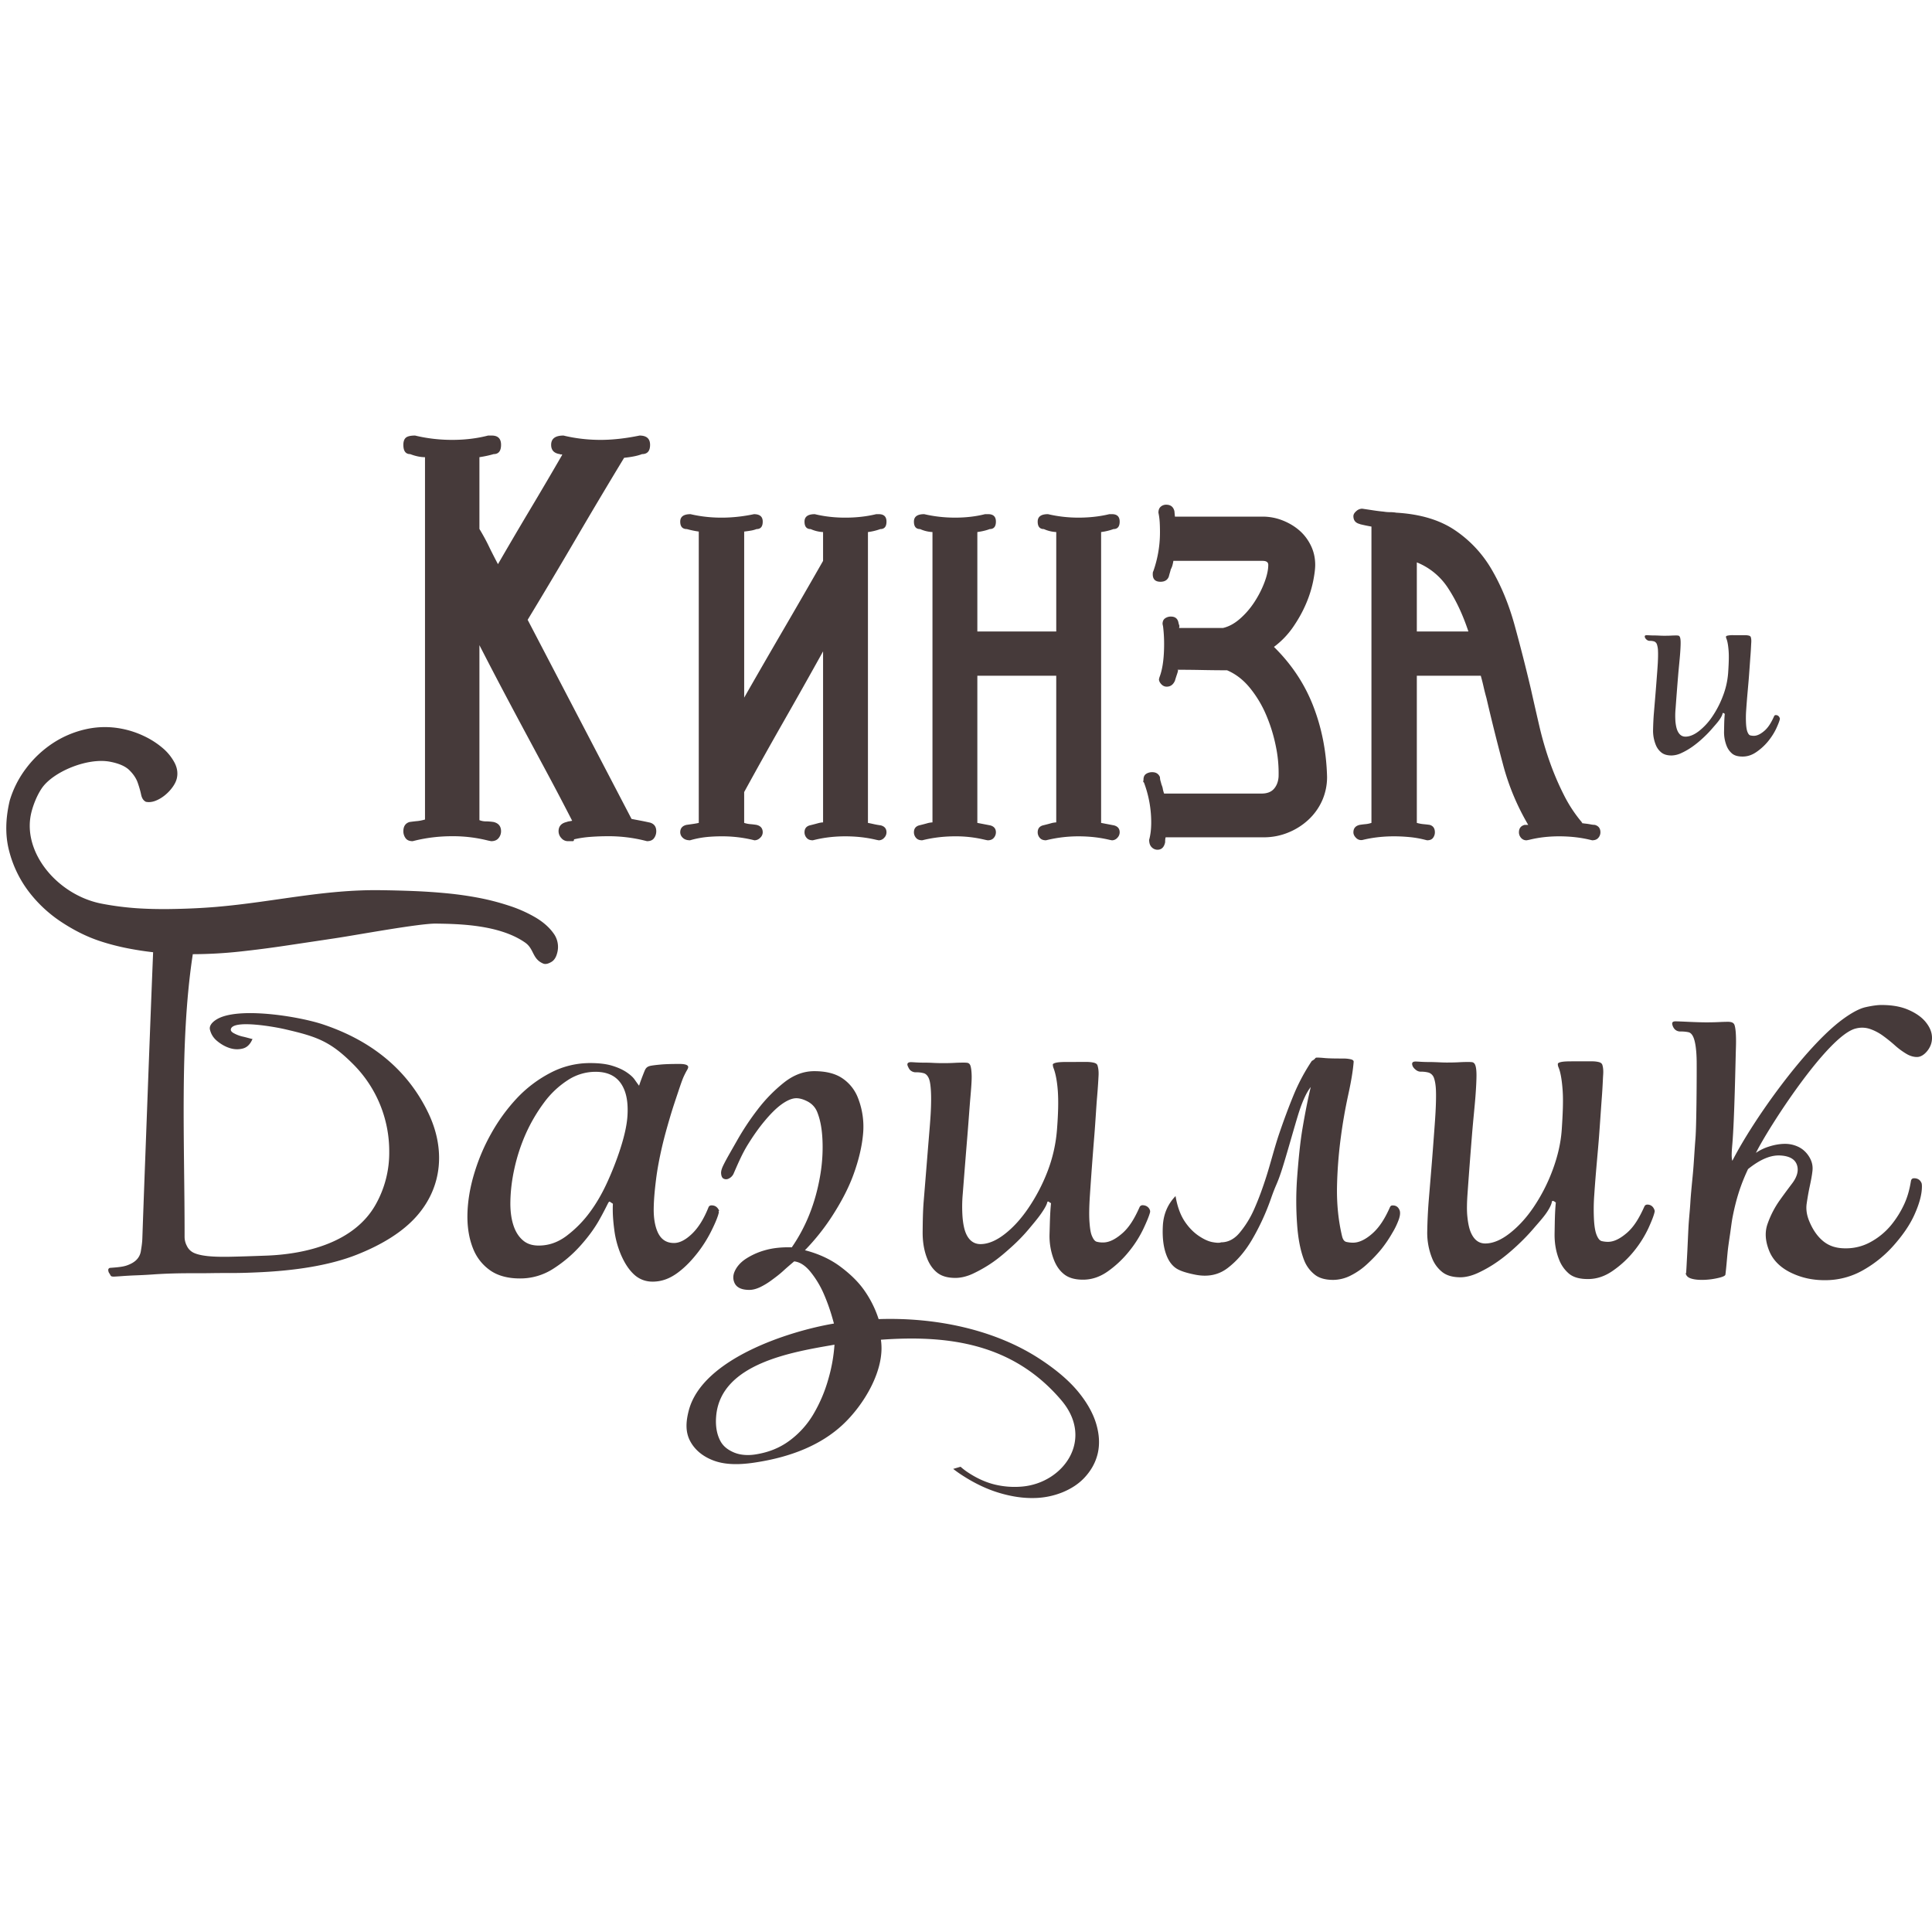 <svg width="150" height="150" fill="none" xmlns="http://www.w3.org/2000/svg"><g clip-path="url(#clip0_282_8100)" fill="#463A3A"><path d="M144.049 79.862c-2.176.587-6.758 7.704-7.72 9.648a3.66 3.66 0 011.005-.488c.37-.121.77-.2 1.156-.212.402-.014.754.06 1.089.21.336.15.634.403.856.747.231.358.328.722.286 1.124-.041.396-.126.81-.216 1.23-.093.435-.168.872-.233 1.317-.068.455.005.913.203 1.386.272.651.62 1.161 1.074 1.536.451.372 1.006.56 1.727.56a3.95 3.95 0 001.993-.51 5.442 5.442 0 001.54-1.272 7.552 7.552 0 001.053-1.69c.273-.605.409-1.189.501-1.743.025-.15.1-.226.251-.226.268 0 .47.125.57.371 0-.02.034.064.034.261.001.633-.208 1.365-.583 2.2-.377.838-.939 1.622-1.606 2.378a9.167 9.167 0 01-2.361 1.917 5.906 5.906 0 01-2.998.787c-.955.001-1.816-.186-2.648-.594-.794-.39-1.371-.96-1.661-1.68-.315-.781-.354-1.482-.12-2.12a7.354 7.354 0 01.919-1.784c.389-.545.634-.874.978-1.329.341-.45.488-.88.418-1.276-.099-.553-.538-.848-1.309-.897-.77-.05-1.591.303-2.529 1.053-.601 1.271-.934 2.385-1.193 3.689-.074.373-.125.82-.199 1.331-.075.514-.154 1.004-.199 1.482-.054.562-.096 1.13-.166 1.688-.013.106-.25.2-.636.282a5.55 5.55 0 01-1.173.132c-.318 0-.571-.025-.804-.09-.22-.06-.356-.158-.42-.28-.02-.039-.039-.074-.05-.116-.006-.024.016-.04.033-.04 0-.045.017-.231.033-.563.016-.32.041-.738.066-1.25.024-.513.049-1.09.081-1.728.033-.638.11-1.29.149-1.964.026-.452.09-1.14.181-2.065.091-.923.132-1.893.215-2.903.082-1.014.102-5.058.093-5.942-.01-.889-.102-1.507-.237-1.853-.1-.256-.235-.397-.403-.436a2.87 2.87 0 00-.62-.055c-.285 0-.499-.15-.604-.446-.08-.227-.034-.341.218-.342.167 0 .502.014 1.055.04.537.023.989.038 1.358.038.368 0 .72-.009.972-.022.251-.012.469-.02.703-.02.269 0 .427.078.487.225.092.23.151.818.119 1.778-.032.964-.111 5.51-.276 7.459-.028.344-.103 1.07 0 1.328 1.592-3.135 5.646-8.828 8.542-10.968.705-.52 1.322-.853 1.808-.96.536-.12.956-.168 1.207-.168.838-.001 1.523.122 2.095.369.585.253 1.035.565 1.342.937.313.38.486.763.504 1.18.017.407-.114.78-.384 1.105-.249.299-.519.448-.787.448s-.551-.088-.805-.24a5.656 5.656 0 01-.872-.636 11.55 11.55 0 00-.923-.748 3.87 3.87 0 00-1.006-.541 1.916 1.916 0 00-1.173-.038zm-127.151-9.46c-1.216.104-2.474.16-3.768.176-.869.01-1.736-.008-2.608-.07a22.59 22.59 0 01-2.614-.345c-3.425-.655-6.215-3.987-5.48-7.056.15-.623.45-1.37.82-1.912.877-1.278 3.54-2.39 5.298-2.054.692.133 1.192.352 1.502.66.31.306.524.627.642.962.118.336.207.646.266.93.06.286.185.472.377.561.23.044.478.02.736-.08s.498-.243.727-.427c.228-.185.428-.394.597-.629.17-.234.28-.46.332-.672.098-.41.04-.819-.173-1.231a3.86 3.86 0 00-.938-1.15 6.477 6.477 0 00-1.447-.923 7.13 7.13 0 00-1.71-.562 6.756 6.756 0 00-2.827.044 7.723 7.723 0 00-2.554 1.094 8.352 8.352 0 00-2.034 1.915 7.856 7.856 0 00-1.283 2.51c-.343 1.431-.36 2.744-.048 3.93a8.84 8.84 0 001.533 3.166 10.31 10.31 0 002.525 2.347c.974.642 1.95 1.13 2.935 1.461.367.123.745.234 1.133.335.387.1.778.188 1.171.263.627.12 1.254.216 1.88.286-.226 5.6-.379 9.81-.606 15.88-.08 2.11-.157 4.222-.23 6.333-.013.392-.074.727-.118 1.004a1.208 1.208 0 01-.36.686c-.185.179-.44.316-.743.42-.303.104-.723.142-1.272.182a.162.162 0 00-.155.168c.004.078.023.15.058.218.052.067.087.135.122.203.036.067.102.097.296.09.065-.003.259-.013.582-.037.338-.025.71-.046 1.13-.062.421-.016.858-.038 1.261-.067.452-.032.824-.05 1.148-.063a43.636 43.636 0 011.78-.032c.502 0 1.004 0 1.474-.006a66.872 66.872 0 011.57-.01 43.36 43.36 0 001.959-.044c3.25-.126 5.903-.583 7.926-1.384 2.022-.801 3.581-1.798 4.618-2.964 2.079-2.337 2.23-5.332.917-8.054-1.475-3.06-4.077-5.488-8.165-6.856-1.866-.625-6.64-1.406-8.278-.38-.397.248-.563.531-.503.78.078.317.235.614.54.872.317.266.65.453.996.564.36.115.718.121 1.054.024.305-.089.552-.335.714-.732.046-.043.054.026-.126-.022-.197-.052-.394-.109-.64-.164a2.621 2.621 0 01-.658-.246c-.218-.11-.298-.233-.242-.373.277-.697 3.412-.129 4.13.036 2.474.57 3.546.918 5.33 2.705a9.558 9.558 0 012.823 6.851 8.18 8.18 0 01-1.056 4.074c-1.636 2.905-5.299 3.837-8.452 3.96-1.083.04-2.006.07-2.734.086-.744.017-1.361.004-1.849-.048-.488-.052-.846-.142-1.08-.252a1.117 1.117 0 01-.541-.54 1.52 1.52 0 01-.177-.722c.012-7.201-.393-14.913.601-21.681l.036-.245a35 35 0 003.575-.195 88.743 88.743 0 003.756-.485c1.259-.189 2.524-.376 3.797-.569 1.623-.244 6.498-1.146 7.758-1.126 1.684.026 4.894.062 6.916 1.473.708.494.54 1.26 1.4 1.628.2.085.433-.002.648-.13.215-.128.365-.367.448-.715a1.77 1.77 0 00-.298-1.51c-.33-.46-.792-.868-1.395-1.225a10.403 10.403 0 00-2.072-.918 18.823 18.823 0 00-2.284-.594 27.134 27.134 0 00-2.469-.356 45.711 45.711 0 00-2.554-.177 92.508 92.508 0 00-2.673-.07c-4.384-.058-8.272.911-12.623 1.287zm32.434 34.883c-.018.005-.058.004-.067-.029.01.033.05.034.067.029zm25.82 9.034a4.88 4.88 0 01-.574-.441l-.572.167c.2.157.414.311.644.461 1 .654 1.962 1.11 2.917 1.397.94.283 1.827.417 2.665.404a6.152 6.152 0 002.261-.445c.685-.282 1.251-.654 1.691-1.122.497-.528.86-1.14 1.037-1.865.174-.718.131-1.492-.104-2.3-.236-.813-.7-1.661-1.41-2.524-.716-.869-1.712-1.716-2.986-2.548-3.455-2.256-8.014-3.24-12.505-3.088a8.271 8.271 0 00-1.041-2.128c-.49-.73-1.15-1.364-1.93-1.947-.763-.57-1.693-1.002-2.75-1.272a17.18 17.18 0 002.192-2.775c.652-1.026 1.201-2.06 1.588-3.131.381-1.055.643-2.105.734-3.13a6.095 6.095 0 00-.39-2.772 3.236 3.236 0 00-1.208-1.535c-.538-.37-1.274-.561-2.195-.56-.821.001-1.596.292-2.345.882a11.882 11.882 0 00-2.042 2.087 20.406 20.406 0 00-1.605 2.418c-.466.82-.839 1.451-1.07 1.93-.12.245-.185.462-.167.637.017.176.065.309.167.377a.427.427 0 00.403.02.787.787 0 00.418-.438c.332-.76.657-1.52 1.086-2.211.441-.71.861-1.306 1.322-1.855.442-.527.87-.965 1.305-1.277.436-.312.821-.469 1.14-.469.25 0 .554.081.888.26.32.172.575.434.721.788.257.62.388 1.38.422 2.264.035.89-.024 1.825-.198 2.793-.175.98-.434 1.949-.817 2.909a12.871 12.871 0 01-1.37 2.563c-.772-.024-1.493.053-2.095.229a5.355 5.355 0 00-1.49.674c-.406.272-.667.586-.82.9-.164.334-.176.642-.05.94.16.375.554.562 1.157.561.268 0 .54-.07.871-.227a5.52 5.52 0 00.888-.549c.286-.209.6-.445.887-.71.282-.258.57-.502.837-.728.452.05.872.325 1.274.822a7.395 7.395 0 011.025 1.701c.277.636.504 1.285.69 1.948l.1.356c-3.408.572-10.203 2.701-11.269 6.739-.246.932-.264 1.713.12 2.416.354.647.939 1.142 1.745 1.459.837.329 1.878.383 3.2.187 2.933-.432 5.21-1.404 6.85-2.916 1.651-1.521 3.361-4.304 2.997-6.629 5.22-.377 10.24.267 14.008 4.696 2.602 3.059.154 6.448-3.073 6.707a6.55 6.55 0 01-2.062-.153c-.704-.166-1.422-.49-2.112-.947zm-10.363-9.918a12.541 12.541 0 01-.471 2.649 11.42 11.42 0 01-1.17 2.754 6.926 6.926 0 01-1.874 2.066c-.765.56-1.624.897-2.63 1.053-.62.097-1.203.039-1.658-.153-.483-.204-.843-.489-1.057-.893-.29-.545-.395-1.209-.321-1.983.391-4.081 6.023-4.941 9.18-5.493zM82.064 87.7c.094-1.196.123-2.2.063-3.019-.06-.809-.19-1.399-.337-1.772-.039-.099-.043-.187-.05-.246-.01-.067.1-.117.234-.151.167-.042.435-.06.804-.061l1.609-.002c.2 0 .402.026.536.059.167.042.253.11.285.206.052.156.101.407.085.768-.017.362-.05.924-.115 1.688-.066.758-.115 1.758-.215 2.998a317.15 317.15 0 00-.345 4.667c-.058.874-.066 1.547-.032 2.024.034.472.083.84.186 1.084.116.277.234.43.386.467.183.044.302.055.486.055.47-.001.954-.244 1.49-.71.552-.48.956-1.166 1.339-2.026a.252.252 0 01.234-.156c.251 0 .479.126.57.376.027.072.017.125.017.155-.066.272-.242.705-.518 1.292a8.713 8.713 0 01-1.12 1.764 8.122 8.122 0 01-1.624 1.534c-.592.424-1.239.66-1.943.66-.62.001-1.105-.135-1.458-.41-.351-.272-.608-.64-.789-1.089a5.108 5.108 0 01-.355-2.073c.025-.794.032-1.582.115-2.381-.05 0-.067-.015-.1-.04-.051-.05-.102-.075-.118-.075-.034 0-.067.015-.067.035-.05.23-.224.528-.485.904-.258.373-.596.77-.97 1.217-.363.433-.79.88-1.289 1.333-.49.443-.97.86-1.49 1.222-.519.362-1.04.651-1.523.88-.47.224-.955.339-1.374.34-.604 0-1.072-.13-1.425-.41-.335-.267-.592-.636-.772-1.085-.24-.6-.362-1.295-.355-2.084.008-.783.016-1.58.081-2.376.132-1.6.24-2.954.33-4.068.09-1.11.174-2.034.215-2.773.04-.738.04-1.32.014-1.742-.026-.427-.073-.737-.152-.934-.089-.224-.234-.37-.386-.417a2.075 2.075 0 00-.62-.074.64.64 0 01-.402-.13c-.107-.078-.161-.2-.218-.317-.111-.229-.017-.341.234-.341.067 0 .184.007.385.02.201.011.436.019.654.018.218 0 .469.006.704.02a16.762 16.762 0 001.608-.002c.268-.016.503-.021.737-.021.101 0 .235.006.302.02.084.016.172.078.218.205.055.15.093.411.102.788.008.372-.033.933-.099 1.683-.066.752-.132 1.738-.23 2.943-.1 1.216-.222 2.734-.364 4.556a11.302 11.302 0 00-.014 1.818c.042.483.12.884.236 1.18.236.602.638.899 1.157.898.587-.001 1.22-.267 1.876-.776.667-.517 1.273-1.186 1.84-2.021a14.026 14.026 0 001.489-2.85 11.5 11.5 0 00.733-3.245zm-32.045-4.49c.04-.099.078-.197.15-.282.079-.09.185-.154.403-.191.201-.034.469-.064.787-.092.335-.028.804-.04 1.374-.042.402 0 .635.06.688.186.031.076-.007.171-.084.301-.073.122-.15.276-.234.452-.117.246-.26.66-.451 1.236-.193.58-.417 1.231-.634 1.97-.217.739-.441 1.52-.634 2.361-.19.833-.35 1.663-.45 2.472-.1.813-.173 1.567-.18 2.27-.008.693.089 1.276.27 1.722.256.633.688.934 1.307.933.436 0 .904-.244 1.39-.71.501-.479.929-1.165 1.288-2.066.042-.104.134-.146.235-.146.268 0 .462.126.586.407.01.022-.016.04-.033.04s0 .015 0 .04c0 .01.017.025.017.035-.05.271-.215.701-.501 1.291a10.157 10.157 0 01-1.087 1.785c-.46.597-.95 1.135-1.556 1.594-.617.467-1.24.719-1.96.73-.603.01-1.118-.2-1.526-.596-.414-.401-.715-.9-.973-1.495a7.277 7.277 0 01-.522-1.968c-.094-.714-.136-1.366-.104-1.969 0-.025-.033-.045-.083-.075-.118-.07-.151-.11-.168-.11-.017 0-.072.022-.117.11-.122.24-.348.706-.702 1.332-.365.645-.845 1.3-1.439 1.966a10.152 10.152 0 01-2.092 1.785 4.706 4.706 0 01-2.63.772c-.922.001-1.709-.215-2.28-.615a3.711 3.711 0 01-1.343-1.7c-.31-.77-.462-1.668-.439-2.682.024-1.01.198-2.05.516-3.115.316-1.06.747-2.107 1.32-3.125a13.976 13.976 0 012.007-2.76 9.726 9.726 0 012.612-1.972 6.561 6.561 0 013.082-.752c.67-.001 1.241.066 1.693.204.437.132.806.298 1.09.485.286.19.509.378.654.582.14.197.252.361.352.487.117-.362.256-.721.401-1.085zm-8.194 13.495c.788-.001 1.49-.25 2.16-.751a8.86 8.86 0 001.825-1.856c.54-.73.988-1.532 1.371-2.382a24.27 24.27 0 00.902-2.286c.36-1.078.584-2.01.634-2.809.049-.798-.03-1.464-.238-1.988-.38-.957-1.124-1.42-2.247-1.419a3.926 3.926 0 00-2.16.656 6.997 6.997 0 00-1.825 1.725 12.897 12.897 0 00-1.421 2.422 14.12 14.12 0 00-.885 2.699c-.2.899-.3 1.752-.315 2.566-.016.814.091 1.511.32 2.08.175.43.423.759.723.993.304.237.687.35 1.156.35zm49.445-3.843c.135.823.386 1.486.723 1.987.335.498.723.871 1.107 1.124.37.243.705.404 1.04.466.319.058.536.07.67.014.52 0 .995-.232 1.407-.71a7.63 7.63 0 001.154-1.86c.34-.76.66-1.63.968-2.603.31-.976.634-2.26.985-3.285.35-1.025.718-2.02 1.119-2.995a15.17 15.17 0 011.404-2.628c.184-.101.247-.174.268-.207.029-.043.084-.055.151-.055.084 0 .285.008.553.034.285.028.754.04 1.441.039.218 0 .386.013.586.054.185.038.26.11.252.206-.058.727-.207 1.59-.432 2.607a39.608 39.608 0 00-.566 3.26 34.4 34.4 0 00-.297 3.918c-.015 1.26.101 2.507.39 3.731.064.272.168.429.353.467.201.041.335.055.519.054.453 0 .966-.249 1.491-.715.546-.484.968-1.157 1.354-2.025.048-.107.101-.151.218-.151.268 0 .436.125.537.376.05.125.06.349-.05.678a5.777 5.777 0 01-.518 1.085 9.811 9.811 0 01-.836 1.237c-.343.424-.721.813-1.121 1.181a5.425 5.425 0 01-1.273.886 3.042 3.042 0 01-1.357.339c-.636 0-1.118-.15-1.441-.416a2.631 2.631 0 01-.806-1.084c-.293-.745-.479-1.687-.556-2.812a25.014 25.014 0 01-.005-3.54c.091-1.236.223-2.741.431-3.953.207-1.21.416-2.271.633-3.17-.301.377-.61 1.013-.903 1.914-.291.897-1.007 3.5-1.374 4.615-.367 1.11-.394.942-.812 2.133a18.164 18.164 0 01-1.471 3.191c-.553.94-1.19 1.67-1.907 2.213-.707.534-1.541.694-2.497.505-.687-.136-1.19-.296-1.492-.5-.318-.217-.563-.545-.738-.994-.246-.63-.337-1.39-.288-2.305.05-.914.384-1.683.986-2.306zm29.987-5.211c.078-1.196.124-2.2.064-3.019-.06-.809-.163-1.403-.321-1.772a.582.582 0 01-.05-.246c0-.068.067-.113.217-.151.169-.043.419-.06.805-.061l1.592-.002c.217 0 .402.018.569.06.135.033.236.108.269.205.052.156.093.401.068.768-.025.361-.041.924-.099 1.688-.057.758-.123 1.758-.214 2.999-.09 1.236-.256 2.787-.38 4.666a15.16 15.16 0 00-.014 2.024c.034.472.1.84.203 1.084.116.277.235.427.402.467.151.035.319.055.47.055.469-.001.953-.244 1.49-.71.551-.48.954-1.169 1.338-2.026.051-.114.134-.156.234-.156.252 0 .437.135.537.376.034.08.034.125.034.156-.05.271-.218.707-.484 1.291a8.698 8.698 0 01-1.104 1.764 7.81 7.81 0 01-1.64 1.534c-.617.436-1.256.66-1.96.66-.637.001-1.123-.134-1.458-.41a2.685 2.685 0 01-.773-1.088c-.242-.602-.37-1.286-.354-2.074.016-.789.015-1.582.097-2.381-.033 0-.05-.015-.067-.04-.084-.05-.134-.075-.167-.075a.11.11 0 00-.067.035c-.033.231-.178.531-.435.905-.262.38-.625.774-1.004 1.216-.374.438-.793.873-1.288 1.333-.475.44-.971.86-1.49 1.222a9.769 9.769 0 01-1.524.88c-.487.224-.955.338-1.357.34-.62 0-1.084-.14-1.425-.411a2.577 2.577 0 01-.789-1.084 5.28 5.28 0 01-.371-2.084 38.32 38.32 0 01.115-2.375c.132-1.603.247-2.954.33-4.069.082-1.11.156-2.034.197-2.772.041-.739.049-1.322.032-1.743-.018-.427-.082-.74-.152-.934a.666.666 0 00-.403-.417 2.204 2.204 0 00-.637-.074.6.6 0 01-.352-.13c-.117-.091-.221-.195-.268-.317-.088-.224-.018-.341.234-.341.067 0 .218.008.402.02.218.013.436.019.653.019.218 0 .453.007.704.019.251.012.469.02.671.02.368-.001.686-.007.938-.022.268-.016.503-.021.737-.021.101 0 .234.006.302.02.083.016.165.08.218.205.064.152.101.412.102.789 0 .371-.025.933-.082 1.682-.058.753-.166 1.733-.265 2.944a416.96 416.96 0 00-.346 4.555c-.052.728-.066 1.332-.014 1.819.05.482.129.88.252 1.18.247.6.622.898 1.141.897.587 0 1.22-.267 1.876-.776.666-.517 1.287-1.182 1.857-2.021a13.565 13.565 0 001.471-2.85c.4-1.06.663-2.145.733-3.245z"/><path fill-rule="evenodd" clip-rule="evenodd" d="M67.386 63.89c.134.025.288.057.46.096.174.039.355.07.541.096.294.078.44.258.44.54a.61.61 0 01-.18.425.559.559 0 01-.42.194l-.2-.039c-.747-.18-1.548-.27-2.402-.27-.828 0-1.615.09-2.362.27l-.16.038c-.214 0-.374-.064-.481-.193a.65.65 0 01-.16-.424c0-.283.133-.463.4-.54.214-.052.414-.103.6-.155.188-.051.334-.077.441-.077V50.572a533.544 533.544 0 01-3.063 5.443 355.519 355.519 0 00-3.063 5.481v2.393c.16.052.32.084.48.097.16.013.32.032.481.058.32.077.48.27.48.579a.581.581 0 01-.2.424.623.623 0 01-.44.194l-.16-.039a10.24 10.24 0 00-2.402-.27c-.4 0-.794.019-1.182.058a7.306 7.306 0 00-1.26.25c-.241 0-.428-.064-.561-.193a.581.581 0 01-.2-.424c0-.309.16-.502.48-.579.187-.026.367-.051.54-.077.174-.026.314-.052.42-.078V41.27a7.084 7.084 0 01-.92-.192c-.347 0-.52-.194-.52-.58 0-.386.267-.578.8-.578.774.18 1.575.27 2.403.27.827 0 1.668-.09 2.522-.27.454 0 .68.192.68.578 0 .386-.16.58-.48.58a2.25 2.25 0 01-.42.115c-.147.026-.327.052-.54.078v12.892a697.167 697.167 0 013.062-5.307 690.047 690.047 0 003.063-5.308v-2.239a2.614 2.614 0 01-.96-.231c-.321 0-.481-.194-.481-.58 0-.386.267-.578.8-.578.748.18 1.535.27 2.363.27.854 0 1.655-.09 2.402-.27h.2c.4 0 .6.192.6.578 0 .386-.16.58-.48.58a4.34 4.34 0 01-.96.231V63.89zm18.104 0l1 .192c.295.078.441.258.441.54a.61.61 0 01-.18.425.558.558 0 01-.42.194l-.2-.039c-.748-.18-1.549-.27-2.403-.27-.8 0-1.588.09-2.362.27l-.16.038c-.214 0-.374-.064-.48-.193a.65.65 0 01-.16-.424c0-.283.133-.463.4-.54.213-.052.413-.103.6-.155a1.8 1.8 0 01.44-.077V52.464h-6.125v11.425l1 .193c.294.078.441.258.441.54a.65.65 0 01-.16.425c-.107.13-.267.194-.48.194l-.2-.039a9.549 9.549 0 00-2.323-.27c-.827 0-1.628.09-2.402.27l-.16.038c-.214 0-.374-.064-.48-.193a.65.65 0 01-.16-.424c0-.283.133-.463.4-.54.213-.052.413-.103.6-.155a1.8 1.8 0 01.44-.077V41.308a2.614 2.614 0 01-.96-.231c-.32 0-.48-.194-.48-.58 0-.386.266-.578.8-.578.774.18 1.575.27 2.402.27.828 0 1.602-.09 2.322-.27h.24c.401 0 .601.192.601.578 0 .386-.16.58-.48.58-.267.102-.588.18-.961.231v7.72h6.126v-7.72a2.614 2.614 0 01-.961-.231c-.32 0-.48-.194-.48-.58 0-.386.266-.578.8-.578.774.18 1.561.27 2.362.27.855 0 1.655-.09 2.403-.27h.2c.4 0 .6.192.6.578 0 .386-.16.58-.48.58a4.34 4.34 0 01-.961.231v22.581zm16.622-20.034c0 .308-.053.733-.16 1.274a9.01 9.01 0 01-.54 1.717c-.254.605-.588 1.21-1.001 1.814a6.554 6.554 0 01-1.502 1.564c1.361 1.338 2.376 2.863 3.043 4.574.667 1.711 1.028 3.545 1.081 5.5a4.49 4.49 0 01-.38 1.854 4.583 4.583 0 01-1.061 1.486 5.112 5.112 0 01-1.582 1.003c-.6.245-1.234.367-1.902.367h-7.607c-.027.077-.04.206-.04.386-.08.386-.28.579-.6.579a.622.622 0 01-.441-.193c-.134-.129-.2-.322-.2-.579.107-.386.16-.837.16-1.351a8.785 8.785 0 00-.56-3.088c-.054-.052-.074-.09-.06-.116a.26.26 0 00.02-.116c0-.206.066-.354.2-.444a.84.84 0 01.48-.135c.294 0 .494.129.6.386 0 .103.014.2.04.29.027.09.054.186.08.29.054.128.087.237.1.327.014.09.047.213.1.367h7.568c.427 0 .747-.122.961-.367.214-.244.334-.56.36-.945a10.152 10.152 0 00-.22-2.394 12.32 12.32 0 00-.76-2.431 8.705 8.705 0 00-1.262-2.085c-.507-.617-1.094-1.068-1.761-1.35-.641 0-1.282-.007-1.922-.02-.64-.013-1.281-.02-1.922-.02l.04.04c0 .05-.027.153-.08.308a11.69 11.69 0 00-.16.502c-.134.308-.347.463-.64.463-.161 0-.301-.064-.421-.193s-.18-.258-.18-.386l.04-.154c.24-.618.36-1.48.36-2.587a11.049 11.049 0 00-.08-1.35l-.04-.194c0-.206.067-.354.2-.444a.771.771 0 01.44-.135c.347 0 .547.168.6.502.028.103.048.167.061.193.013.026.007.09-.02.193h3.403c.454-.103.895-.341 1.322-.714.427-.373.8-.804 1.12-1.293.32-.49.581-.997.781-1.525.2-.528.3-.984.3-1.37 0-.206-.146-.31-.44-.31h-6.927a3.386 3.386 0 01-.08.368c-.026.09-.066.186-.12.29a7.191 7.191 0 01-.08.289c-.026.09-.053.186-.08.289-.107.257-.32.386-.64.386-.4 0-.601-.193-.601-.579 0-.128.013-.206.04-.231a9.05 9.05 0 00.52-3.05c0-.257-.006-.508-.02-.753a5.084 5.084 0 00-.1-.752c0-.206.06-.36.18-.464a.626.626 0 01.421-.154c.347 0 .56.167.64.502l.04.424h6.807a4.2 4.2 0 011.542.29c.493.193.927.45 1.301.772.374.322.674.714.901 1.177.227.463.34.965.34 1.506zM49.032 63.58c.16.032.368.072.624.12s.528.104.816.168c.32.096.48.32.48.672a.902.902 0 01-.168.529c-.112.16-.296.24-.552.24l-.192-.048a11.638 11.638 0 00-2.832-.337c-.449 0-.897.016-1.345.049a8.4 8.4 0 00-1.296.192c0 .096-.032.144-.096.144h-.384a.66.66 0 01-.504-.24.773.773 0 01-.216-.529c0-.384.208-.624.624-.72a.992.992 0 01.168-.048c.016 0 .104-.016.264-.048a219.95 219.95 0 00-1.848-3.528l-1.753-3.265a556.437 556.437 0 01-1.752-3.288 322.19 322.19 0 01-1.848-3.553v13.586c.16.064.328.096.504.096s.376.016.6.048c.384.096.576.336.576.72a.827.827 0 01-.192.529c-.128.16-.32.24-.576.24l-.24-.048a11.06 11.06 0 00-2.784-.337c-.992 0-1.953.112-2.88.337l-.193.048c-.256 0-.44-.08-.552-.24a.902.902 0 01-.168-.529c0-.384.16-.624.48-.72.224-.032.424-.056.6-.072.176-.016.376-.056.6-.12V35.496c-.352 0-.736-.08-1.152-.24-.352 0-.528-.24-.528-.72 0-.256.064-.44.192-.552.128-.112.368-.168.72-.168.928.224 1.889.336 2.88.336.993 0 1.921-.112 2.785-.336h.288c.48 0 .72.24.72.72s-.192.72-.576.72c-.32.096-.688.176-1.104.24v5.57c.288.48.528.92.72 1.32.192.4.432.871.72 1.416.832-1.44 1.665-2.857 2.496-4.249a334.04 334.04 0 002.497-4.249c-.064-.032-.096-.04-.096-.024 0 .017-.032.008-.096-.024-.448-.064-.672-.304-.672-.72 0-.48.32-.72.96-.72.928.224 1.888.336 2.88.336.928 0 1.937-.112 3.025-.336.544 0 .816.24.816.72s-.208.72-.624.72c-.32.128-.784.224-1.392.288a460.35 460.35 0 00-3.745 6.29 464.232 464.232 0 01-3.744 6.288l8.065 15.458zm60.97-19.917a5.196 5.196 0 012.443 2.026c.614.94 1.134 2.052 1.561 3.339h-4.004v-5.365zm-3.523 20.226c-.16.052-.314.084-.461.097-.146.013-.3.032-.46.058-.32.077-.48.27-.48.579 0 .154.073.302.22.444a.546.546 0 00.54.135c.748-.18 1.548-.27 2.403-.27.373 0 .767.019 1.181.058.413.038.821.109 1.221.212l.16.038c.214 0 .367-.064.46-.193a.704.704 0 00.141-.424c0-.31-.134-.502-.401-.58a10.003 10.003 0 00-.5-.057 2.864 2.864 0 01-.501-.097V52.464h4.965c.08.283.154.572.22.868.067.296.141.586.221.869.4 1.724.827 3.435 1.281 5.133a18.581 18.581 0 001.962 4.71h-.281c-.293.077-.44.27-.44.579 0 .154.053.296.16.424a.543.543 0 00.441.193l.2-.038c.72-.18 1.495-.27 2.322-.27.854 0 1.655.09 2.402.27l.16.038c.214 0 .374-.064.481-.193a.649.649 0 00.16-.424c0-.31-.147-.502-.44-.58a1.81 1.81 0 01-.321-.038 4.56 4.56 0 00-.38-.058 3.485 3.485 0 01-.28-.038c-.067-.013-.06-.02.02-.02a10.69 10.69 0 01-1.422-2.142 21.67 21.67 0 01-1.101-2.567c-.32-.9-.594-1.84-.821-2.818a424.82 424.82 0 01-.66-2.895 137.11 137.11 0 00-1.261-4.94c-.441-1.596-1.028-3.025-1.762-4.285a9.303 9.303 0 00-2.883-3.088c-1.188-.798-2.716-1.249-4.584-1.352h.04a3.014 3.014 0 00-.481-.038c-.16 0-.32-.013-.48-.039a14.539 14.539 0 01-.781-.096c-.253-.039-.554-.084-.901-.135a.692.692 0 00-.46.193c-.147.128-.22.257-.22.386 0 .334.173.54.52.617h-.04c.32.078.627.142.921.193V63.89z"/><path d="M134.173 52.24c.044-.666.071-1.226.038-1.682-.033-.451-.09-.782-.178-.988a.333.333 0 01-.028-.137c0-.038.038-.063.122-.084a1.96 1.96 0 01.448-.034h.888c.121 0 .224.01.317.034.075.018.132.06.149.114.03.088.052.224.038.429-.014.201-.023.514-.056.94-.033.423-.07.98-.122 1.672-.051.69-.144 1.554-.214 2.601a8.475 8.475 0 00-.01 1.128c.019.264.055.468.112.605.065.154.131.238.225.26.084.02.177.031.261.031.262 0 .532-.135.831-.394.308-.267.533-.651.748-1.129a.133.133 0 01.131-.087c.14 0 .243.076.298.21.019.045.019.07.019.087-.028.151-.122.395-.271.72-.15.327-.361.663-.616.983a4.359 4.359 0 01-.916.853c-.344.243-.7.367-1.093.367-.355 0-.626-.075-.812-.23a1.493 1.493 0 01-.43-.607 2.882 2.882 0 01-.196-1.156c.009-.44.009-.882.056-1.327-.019 0-.028-.009-.038-.023-.046-.028-.074-.042-.093-.042a.06.06 0 00-.037.02c-.019.129-.1.296-.243.504-.147.212-.349.43-.561.677a8.844 8.844 0 01-.719.742 7.852 7.852 0 01-.831.68c-.29.202-.571.363-.85.49a1.87 1.87 0 01-.757.188c-.346 0-.605-.079-.794-.23a1.429 1.429 0 01-.439-.604 2.94 2.94 0 01-.206-1.162c.01-.437.028-.88.066-1.324.075-.894.14-1.647.186-2.268.047-.619.089-1.134.113-1.546.023-.411.028-.736.018-.971a1.802 1.802 0 00-.084-.521.37.37 0 00-.224-.232 1.223 1.223 0 00-.355-.042.335.335 0 01-.196-.073.453.453 0 01-.15-.177c-.048-.125-.009-.19.131-.19.038 0 .122.005.224.011.122.008.243.011.365.011.121 0 .252.005.392.012s.262.01.374.01c.205 0 .383-.002.523-.01.149-.009.28-.012.411-.012.056 0 .13.004.168.012.047.009.092.045.122.114.035.085.056.23.056.44 0 .207-.014.52-.047.938-.033.42-.094.966-.15 1.64-.056.675-.122 1.524-.196 2.54a6.084 6.084 0 00-.009 1.014c.028.268.072.49.14.658.137.334.346.5.635.5.327 0 .68-.147 1.046-.43a4.863 4.863 0 001.037-1.126 7.57 7.57 0 00.822-1.587 6.25 6.25 0 00.411-1.81z"/></g><defs><clipPath id="clip0_282_8100"><rect width="150" height="150" rx="30" fill="#fff"/></clipPath></defs></svg>